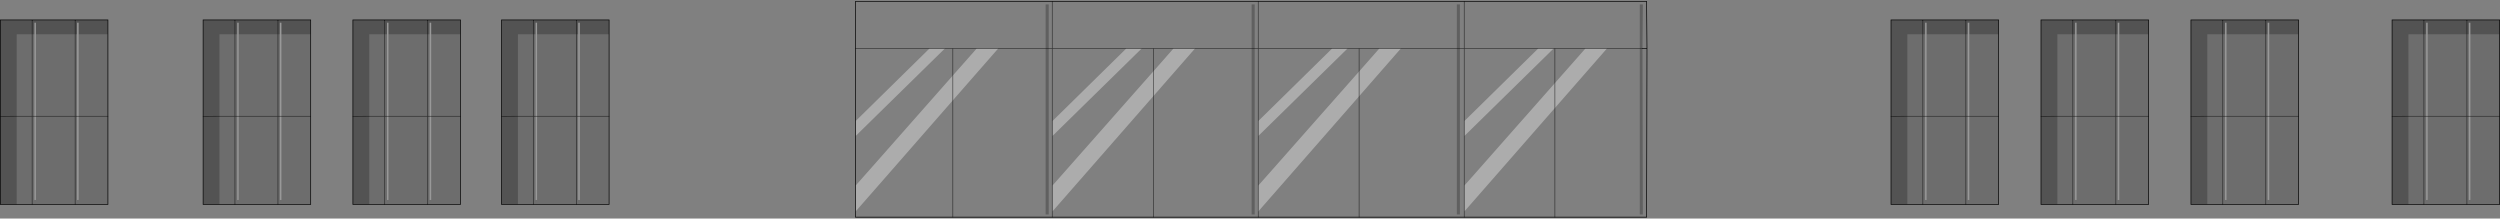 <?xml version="1.0" encoding="UTF-8" standalone="no"?>
<svg xmlns:xlink="http://www.w3.org/1999/xlink" height="313.0px" width="3580.35px" xmlns="http://www.w3.org/2000/svg">
  <rect width="100%" height="100%" fill="#808080" stroke="none"/>
  <g transform="matrix(1.0, 0.0, 0.0, 1.0, 0.5, 2.0)">
    <path d="M3532.45 26.55 L3579.35 26.55 3579.35 47.2 3537.4 47.2 3537.4 30.55 3535.2 30.55 3535.2 47.2 3532.45 47.2 3532.45 27.2 3532.45 47.2 3476.2 47.2 3476.2 30.55 3474.15 30.55 3474.15 47.2 3470.85 47.2 3448.8 47.2 3448.8 164.5 3425.3 164.7 3448.8 164.5 3448.8 290.75 3425.3 290.75 3425.3 164.7 3425.3 26.55 3470.85 26.55 3532.45 26.55 3532.45 27.2 3532.45 26.55 M3470.85 27.2 L3470.85 47.2 3470.85 27.2 3470.85 26.55 3470.85 27.2 M3244.4 26.55 L3291.3 26.55 3291.3 47.2 3249.35 47.2 3249.35 30.55 3247.15 30.55 3247.15 47.2 3244.4 47.2 3244.4 27.2 3244.4 47.2 3188.15 47.2 3188.15 30.55 3186.1 30.55 3186.1 47.2 3182.8 47.2 3160.75 47.2 3160.75 164.5 3137.25 164.7 3160.75 164.5 3160.75 290.75 3137.25 290.75 3137.25 164.7 3137.25 26.55 3182.8 26.55 3244.4 26.55 3244.4 27.2 3244.4 26.55 M3182.8 27.2 L3182.8 47.2 3182.8 27.2 3182.8 26.55 3182.8 27.2 M3029.65 26.55 L3076.55 26.55 3076.55 47.2 3034.6 47.2 3034.6 30.55 3032.4 30.55 3032.4 47.2 3029.65 47.2 3029.65 27.2 3029.65 47.2 2973.4 47.2 2973.4 30.55 2971.35 30.55 2971.35 47.2 2968.05 47.2 2968.05 27.2 2968.05 47.2 2946.0 47.2 2946.0 164.5 2922.5 164.7 2946.0 164.5 2946.0 290.75 2922.5 290.75 2922.5 164.7 2922.5 26.55 2968.05 26.55 3029.65 26.55 3029.65 27.2 3029.65 26.55 M2968.05 27.2 L2968.05 26.55 2968.05 27.2 M2814.85 26.55 L2861.75 26.55 2861.75 47.2 2819.8 47.2 2819.8 30.55 2817.6 30.55 2817.6 47.2 2814.85 47.2 2814.85 27.2 2814.85 47.2 2758.6 47.2 2758.6 30.55 2756.55 30.55 2756.55 47.2 2753.25 47.2 2731.2 47.2 2731.2 164.5 2707.7 164.7 2731.2 164.5 2731.2 290.75 2707.7 290.75 2707.7 164.7 2707.7 26.55 2753.25 26.55 2814.85 26.55 2814.85 27.2 2814.85 26.55 M2753.25 26.55 L2753.25 27.2 2753.25 26.55 M2753.25 47.2 L2753.25 27.2 2753.25 47.2 M824.9 26.55 L871.8 26.55 871.8 47.2 829.85 47.2 829.85 30.55 827.65 30.55 827.65 47.2 824.9 47.2 824.9 27.2 824.9 47.2 768.65 47.2 768.65 30.55 766.6 30.55 766.6 47.2 763.3 47.2 741.25 47.2 741.25 164.5 741.25 290.75 717.75 290.75 717.75 164.7 717.75 26.55 763.3 26.55 824.9 26.55 824.9 27.2 824.9 26.55 M763.3 26.55 L763.3 27.2 763.3 26.55 M763.3 27.2 L763.3 47.2 763.3 27.2 M612.05 26.55 L658.95 26.55 658.95 47.2 617.0 47.2 617.0 30.55 614.8 30.55 614.8 47.2 612.05 47.2 612.05 27.2 612.05 47.2 555.8 47.2 555.8 30.55 553.75 30.55 553.75 47.2 550.45 47.2 528.4 47.2 528.4 164.5 504.9 164.7 528.4 164.5 528.4 290.75 504.9 290.75 504.9 164.7 504.9 26.55 550.45 26.55 612.05 26.55 612.05 27.2 612.05 26.55 M741.25 164.5 L717.75 164.7 741.25 164.5 M550.45 27.2 L550.45 47.2 550.45 27.2 550.45 26.55 550.45 27.2 M397.55 26.55 L444.45 26.55 444.45 47.2 402.5 47.2 402.5 30.55 400.3 30.55 400.3 47.2 397.55 47.2 397.55 27.2 397.55 47.2 341.3 47.2 341.3 30.55 339.25 30.55 339.25 47.2 335.95 47.2 335.95 27.2 335.95 47.2 313.9 47.2 313.9 164.5 290.4 164.7 313.9 164.5 313.9 290.75 290.4 290.75 290.4 164.7 290.4 26.55 335.95 26.55 397.55 26.55 397.55 27.2 397.55 26.55 M335.95 27.2 L335.95 26.55 335.95 27.2 M107.15 26.55 L154.05 26.55 154.05 47.2 112.1 47.2 112.1 30.55 109.9 30.55 109.9 47.2 107.15 47.2 107.15 27.2 107.15 47.2 50.9 47.2 50.9 30.55 48.85 30.55 48.85 47.2 45.55 47.2 45.55 27.2 45.55 47.2 23.5 47.2 23.5 164.5 0.0 164.7 23.5 164.5 23.5 290.75 0.0 290.75 0.0 164.7 0.0 26.55 45.55 26.55 107.15 26.55 107.15 27.2 107.15 26.55 M45.55 27.2 L45.55 26.55 45.55 27.2" fill="#000000" fill-opacity="0.349" fill-rule="evenodd" stroke="none"/>
    <path d="M3532.45 47.2 L3535.2 47.2 3535.2 164.5 3532.45 164.5 3532.45 47.2 3532.45 164.5 3535.2 164.5 3535.2 284.4 3537.4 284.4 3537.4 164.5 3537.4 47.2 3579.35 47.2 3579.35 164.5 3579.35 290.75 3532.45 290.75 3470.85 290.75 3448.8 290.75 3448.8 164.5 3448.8 47.2 3470.85 47.2 3474.15 47.2 3474.15 164.5 3470.85 164.5 3470.85 47.2 3470.85 164.5 3474.15 164.5 3474.15 284.4 3476.2 284.4 3476.2 164.5 3476.2 47.2 3532.45 47.2 M3470.85 290.4 L3470.85 164.5 3448.8 164.5 3470.85 164.5 3470.85 290.4 3470.85 290.75 3470.85 290.4 M3532.45 290.4 L3532.45 164.5 3476.2 164.5 3532.45 164.5 3532.45 290.4 3532.45 290.75 3532.45 290.4 M3244.4 47.2 L3247.15 47.2 3247.15 164.5 3244.4 164.5 3244.4 47.2 3244.4 164.5 3247.15 164.5 3247.15 284.4 3249.35 284.4 3249.35 164.5 3249.35 47.2 3291.3 47.2 3291.3 164.5 3291.3 290.75 3244.4 290.75 3182.8 290.75 3160.75 290.75 3160.75 164.5 3160.75 47.2 3182.8 47.2 3186.1 47.2 3186.1 164.5 3182.8 164.5 3182.8 47.2 3182.8 164.5 3186.1 164.5 3186.1 284.4 3188.15 284.4 3188.15 164.5 3188.15 47.2 3244.4 47.2 M3291.3 164.5 L3249.35 164.5 3291.3 164.5 M3244.4 290.75 L3244.4 290.4 3244.4 290.75 M3537.4 164.5 L3579.35 164.5 3537.4 164.5 M3244.4 290.4 L3244.4 164.5 3244.4 290.4 M3182.8 290.4 L3182.8 164.5 3160.75 164.5 3182.8 164.5 3182.8 290.4 3182.8 290.75 3182.8 290.4 M3029.65 47.2 L3032.4 47.2 3032.4 164.5 3029.65 164.5 3029.65 47.2 3029.65 164.5 3032.4 164.5 3032.4 284.4 3034.6 284.4 3034.6 164.5 3034.6 47.2 3076.55 47.2 3076.55 164.5 3076.55 290.75 3029.65 290.75 2968.05 290.75 2946.0 290.75 2946.0 164.5 2946.0 47.2 2968.05 47.2 2971.35 47.2 2971.35 164.5 2968.05 164.5 2968.05 47.2 2968.05 164.5 2971.35 164.5 2971.35 284.4 2973.4 284.4 2973.4 164.5 2973.4 47.2 3029.65 47.2 M3029.65 290.4 L3029.65 164.5 2973.4 164.5 3029.65 164.5 3029.65 290.4 3029.65 290.75 3029.65 290.4 M2968.05 290.4 L2968.05 164.5 2946.0 164.5 2968.05 164.5 2968.05 290.4 2968.05 290.75 2968.05 290.4 M3034.6 164.5 L3076.55 164.5 3034.6 164.5 M2814.85 47.2 L2817.6 47.2 2817.6 164.5 2814.85 164.5 2814.85 47.2 2814.85 164.5 2817.6 164.5 2817.6 284.4 2819.8 284.4 2819.8 164.5 2819.8 47.2 2861.75 47.2 2861.75 164.5 2861.75 290.75 2814.85 290.75 2753.25 290.75 2731.2 290.75 2731.2 164.5 2731.2 47.2 2753.25 47.2 2753.25 164.5 2731.2 164.5 2753.25 164.5 2753.25 47.2 2756.55 47.2 2756.55 164.5 2756.55 284.4 2758.6 284.4 2758.6 164.5 2758.6 47.2 2814.85 47.2 M2814.85 290.4 L2814.85 164.5 2758.6 164.5 2814.85 164.5 2814.85 290.4 2814.85 290.75 2814.85 290.4 M2861.75 164.5 L2819.8 164.5 2861.75 164.5 M2753.25 290.75 L2753.25 290.4 2753.25 290.75 M3244.4 164.5 L3188.15 164.5 3244.4 164.5 M2753.25 290.4 L2753.25 164.5 2756.55 164.5 2753.25 164.5 2753.25 290.4 M824.9 47.2 L827.65 47.2 827.65 164.5 824.9 164.5 824.9 290.4 824.9 164.5 827.65 164.5 827.65 284.4 829.85 284.4 829.85 164.5 829.85 47.2 871.8 47.2 871.8 164.5 871.8 290.75 824.9 290.75 763.3 290.75 741.25 290.75 741.25 164.5 741.25 47.2 763.3 47.2 766.6 47.2 766.6 164.5 766.6 284.4 768.65 284.4 768.65 164.5 824.9 164.5 824.9 47.2 824.9 164.5 768.65 164.5 768.65 47.2 824.9 47.2 M824.9 290.75 L824.9 290.4 824.9 290.75 M829.85 164.5 L871.8 164.5 829.85 164.5 M763.3 290.4 L763.3 164.5 766.6 164.5 763.3 164.5 763.3 290.4 763.3 290.75 763.3 290.4 M741.25 164.5 L763.3 164.5 763.3 47.2 763.3 164.5 741.25 164.5 M612.05 47.2 L614.8 47.2 614.8 164.5 612.05 164.5 612.05 47.2 612.05 164.5 614.8 164.5 614.8 284.4 617.0 284.4 617.0 164.5 617.0 47.2 658.95 47.2 658.95 164.5 658.95 290.75 612.05 290.75 550.45 290.75 528.4 290.75 528.4 164.5 528.4 47.2 550.45 47.2 553.75 47.2 553.75 164.5 550.45 164.5 550.45 47.2 550.45 164.5 553.75 164.5 553.75 284.4 555.8 284.4 555.8 164.5 555.8 47.2 612.05 47.2 M612.05 290.4 L612.05 164.5 555.8 164.5 612.05 164.5 612.05 290.4 612.05 290.75 612.05 290.4 M550.45 290.4 L550.45 164.5 528.4 164.5 550.45 164.5 550.45 290.4 550.45 290.75 550.45 290.4 M397.55 47.2 L400.3 47.2 400.3 164.5 397.55 164.5 397.55 47.2 397.55 164.5 400.3 164.5 400.3 284.4 402.5 284.4 402.5 164.5 402.5 47.2 444.45 47.2 444.45 164.5 444.45 290.75 397.55 290.75 335.95 290.75 313.9 290.75 313.9 164.5 313.9 47.2 335.95 47.2 339.25 47.2 339.25 164.5 335.95 164.5 335.95 47.2 335.95 164.5 339.25 164.5 339.25 284.4 341.3 284.4 341.3 164.5 341.3 47.2 397.55 47.2 M397.55 290.4 L397.55 164.5 341.3 164.5 397.55 164.5 397.55 290.4 397.55 290.75 397.55 290.4 M402.5 164.5 L444.45 164.5 402.5 164.5 M335.95 290.75 L335.95 290.4 335.95 290.75 M335.95 290.4 L335.95 164.5 335.95 290.4 M658.95 164.5 L617.0 164.5 658.95 164.5 M107.15 47.2 L109.9 47.2 109.9 164.5 107.15 164.5 107.15 47.2 107.15 164.5 109.9 164.5 109.9 284.4 112.1 284.4 112.1 164.5 112.1 47.2 154.05 47.2 154.05 164.5 154.05 290.75 107.15 290.75 45.55 290.75 23.5 290.75 23.5 164.5 23.5 47.2 45.55 47.2 48.85 47.2 48.85 164.5 45.55 164.5 45.55 47.2 45.55 164.5 48.85 164.5 48.85 284.4 50.9 284.4 50.9 164.5 50.9 47.2 107.15 47.2 M107.15 290.4 L107.15 164.5 50.9 164.5 107.15 164.5 107.15 290.4 107.15 290.75 107.15 290.4 M45.55 290.4 L45.55 164.5 23.5 164.5 45.55 164.5 45.55 290.4 45.55 290.75 45.55 290.4 M154.05 164.5 L112.1 164.5 154.05 164.5 M335.95 164.5 L313.9 164.5 335.95 164.5" fill="#000000" fill-opacity="0.149" fill-rule="evenodd" stroke="none"/>
    <path d="M3535.2 47.2 L3535.2 30.55 3537.4 30.55 3537.4 47.2 3537.4 164.5 3537.4 284.4 3535.2 284.4 3535.2 164.5 3535.2 47.2 M3474.15 47.2 L3474.15 30.55 3476.2 30.55 3476.2 47.2 3476.2 164.5 3474.15 164.5 3476.2 164.5 3476.2 284.4 3474.15 284.4 3474.15 164.5 3474.15 47.2 M3535.2 164.5 L3537.4 164.5 3535.2 164.5 M3247.15 47.2 L3247.15 30.55 3249.35 30.55 3249.35 47.2 3249.35 164.5 3247.15 164.5 3249.35 164.5 3249.35 284.4 3247.15 284.4 3247.15 164.5 3247.15 47.2 M3186.1 47.2 L3186.1 30.55 3188.15 30.55 3188.15 47.2 3188.15 164.5 3186.1 164.5 3188.15 164.5 3188.15 284.4 3186.1 284.4 3186.1 164.5 3186.1 47.2 M3032.4 47.2 L3032.4 30.55 3034.6 30.55 3034.6 47.2 3034.6 164.5 3034.6 284.4 3032.4 284.4 3032.4 164.5 3032.4 47.2 M2971.35 47.2 L2971.35 30.55 2973.4 30.55 2973.4 47.2 2973.4 164.5 2973.4 284.4 2971.35 284.4 2971.35 164.5 2971.35 47.2 M2973.4 164.5 L2971.35 164.5 2973.4 164.5 M3032.4 164.5 L3034.6 164.5 3032.4 164.5 M2817.6 47.2 L2817.6 30.55 2819.8 30.55 2819.8 47.2 2819.8 164.5 2817.6 164.5 2819.8 164.5 2819.8 284.4 2817.6 284.4 2817.6 164.5 2817.6 47.2 M2756.55 47.2 L2756.55 30.55 2758.6 30.55 2758.6 47.2 2758.6 164.5 2758.6 284.4 2756.55 284.4 2756.55 164.5 2756.55 47.2 M2758.6 164.5 L2756.55 164.5 2758.6 164.5 M827.65 47.2 L827.65 30.55 829.85 30.55 829.85 47.2 829.85 164.5 829.85 284.4 827.65 284.4 827.65 164.5 827.65 47.2 M827.65 164.5 L829.85 164.5 827.65 164.5 M768.65 164.5 L768.65 284.4 766.6 284.4 766.6 164.5 768.65 164.5 766.6 164.5 766.6 47.2 766.6 30.55 768.65 30.55 768.65 47.2 768.65 164.5 M614.8 47.2 L614.8 30.55 617.0 30.55 617.0 47.2 617.0 164.5 614.8 164.5 617.0 164.5 617.0 284.4 614.8 284.4 614.8 164.5 614.8 47.2 M553.75 47.2 L553.75 30.55 555.8 30.55 555.8 47.2 555.8 164.5 555.8 284.4 553.75 284.4 553.75 164.5 553.75 47.2 M555.8 164.5 L553.75 164.5 555.8 164.5 M400.3 47.2 L400.3 30.55 402.5 30.55 402.5 47.2 402.5 164.5 402.5 284.4 400.3 284.4 400.3 164.5 400.3 47.2 M339.25 47.2 L339.25 30.55 341.3 30.55 341.3 47.2 341.3 164.5 341.3 284.4 339.25 284.4 339.25 164.5 339.25 47.2 M341.3 164.5 L339.25 164.5 341.3 164.5 M400.3 164.5 L402.5 164.5 400.3 164.5 M109.9 47.2 L109.9 30.55 112.1 30.55 112.1 47.2 112.1 164.5 112.1 284.4 109.9 284.4 109.9 164.5 109.9 47.2 M48.85 47.2 L48.85 30.55 50.9 30.55 50.9 47.2 50.9 164.5 50.9 284.4 48.85 284.4 48.85 164.5 48.85 47.2 M50.9 164.5 L48.85 164.5 50.9 164.5 M112.1 164.5 L109.9 164.5 112.1 164.5" fill="#ffffff" fill-opacity="0.2" fill-rule="evenodd" stroke="none"/>
    <path d="M2358.2 67.3 L2351.75 67.3 2358.2 67.3 2357.8 244.55 2357.65 309.0 2228.5 309.0 2226.3 309.0 2096.5 309.0 2096.5 282.4 2096.5 265.3 2096.5 244.55 2096.5 67.3 2090.3 67.3 2096.5 67.3 2096.5 244.55 2096.5 265.3 2096.5 282.4 2096.5 309.0 1945.95 309.0 1945.95 135.8 1945.95 309.0 1801.5 309.0 1801.5 300.85 1801.5 309.0 1651.55 309.0 1651.55 135.35 1711.05 67.3 1684.45 67.3 1680.25 67.3 1651.55 67.3 1638.9 67.3 1634.7 67.3 1638.9 67.3 1651.55 67.3 1680.25 67.3 1651.55 99.85 1651.55 67.3 1651.55 99.85 1523.75 244.55 1506.7 263.8 1506.7 293.05 1506.7 300.85 1556.0 244.55 1651.55 135.35 1651.55 309.0 1506.5 309.0 1506.5 273.35 1506.5 268.8 1506.5 244.55 1506.5 67.3 1501.4 67.3 1506.5 67.3 1506.5 244.55 1506.5 268.8 1506.5 273.35 1506.5 309.0 1364.05 309.0 1364.05 273.35 1364.05 268.8 1364.05 244.55 1364.05 141.75 1364.05 244.55 1364.05 268.8 1364.05 273.35 1364.05 309.0 1356.85 309.0 1224.7 309.0 1224.7 244.55 1224.7 67.3 1224.7 0.0 1506.5 0.0 1801.5 0.0 1801.5 67.3 1796.4 67.3 1801.5 67.3 1801.5 0.0 2096.5 0.0 2226.3 0.0 2357.65 0.0 2358.2 67.3 M2202.6 67.3 L2096.5 67.3 2096.5 0.0 2096.5 67.3 2202.6 67.3 2096.65 171.4 2096.65 192.8 2224.65 67.3 2220.55 67.3 2202.6 67.3 M2270.2 67.3 L2228.5 67.3 2226.3 67.3 2226.0 67.3 2224.65 67.3 2226.0 67.3 2226.3 67.3 2228.5 67.3 2270.2 67.3 2226.3 117.0 2226.3 67.3 2226.3 117.0 2113.7 244.55 2096.65 263.8 2096.65 293.05 2096.65 300.85 2145.95 244.55 2226.3 152.7 2301.0 67.3 2271.45 67.3 2270.2 67.3 M2347.9 67.3 L2302.25 67.3 2301.0 67.3 2302.25 67.3 2347.9 67.3 2347.9 244.55 2347.9 305.1 2352.3 305.1 2352.15 244.55 2351.75 67.3 2352.3 4.3 2347.9 4.3 2347.9 67.3 M2090.3 67.3 L2090.3 4.3 2085.9 4.3 2085.9 67.3 2085.9 244.55 2085.9 305.1 2090.3 305.1 2090.3 244.55 2090.3 67.3 M2226.3 152.7 L2226.3 244.55 2226.3 265.3 2226.3 282.4 2226.3 309.0 2226.3 282.4 2226.3 265.3 2226.3 244.55 2226.3 152.7 M2005.85 67.3 L2085.9 67.3 2005.85 67.3 1975.05 67.3 1945.95 67.3 1929.5 67.3 1945.95 67.3 1975.05 67.3 1945.95 100.3 1945.95 67.3 1945.95 100.3 1818.55 244.55 1801.5 263.8 1801.5 293.05 1801.35 301.05 1801.5 300.85 1850.8 244.55 1945.95 135.8 2005.85 67.3 M1929.5 67.3 L1924.1 67.3 1907.45 67.3 1801.5 171.4 1801.5 67.3 1907.45 67.3 1801.5 67.3 1801.5 171.4 1801.5 192.8 1929.5 67.3 M1801.5 263.8 L1801.5 244.55 1801.5 192.8 1801.5 244.55 1801.5 263.8 M1796.4 67.3 L1796.4 4.3 1792.0 4.3 1792.0 67.3 1715.3 67.3 1711.05 67.3 1715.3 67.3 1792.0 67.3 1792.0 244.55 1792.0 305.1 1796.4 305.1 1796.4 271.25 1796.4 269.55 1796.4 244.55 1796.4 67.3 M1612.65 67.3 L1506.5 67.3 1506.5 1.2 1506.5 0.6 1506.5 0.0 1506.5 0.6 1506.5 1.2 1506.5 67.3 1612.65 67.3 1506.7 171.4 1506.7 192.8 1634.7 67.3 1612.65 67.3 M1501.4 67.3 L1501.4 4.3 1497.0 4.3 1497.0 67.3 1497.0 244.55 1497.0 305.1 1501.4 305.1 1501.4 244.55 1501.4 67.3 M1429.2 67.3 L1435.0 67.3 1497.0 67.3 1435.0 67.3 1429.2 67.3 1404.2 67.3 1398.4 67.3 1364.05 67.3 1358.6 67.3 1358.05 67.3 1353.2 67.3 1352.85 67.3 1353.2 67.3 1358.05 67.3 1358.6 67.3 1364.05 67.3 1398.4 67.3 1364.05 106.2 1241.9 244.55 1224.85 263.8 1224.85 293.05 1224.85 300.85 1274.15 244.55 1364.05 141.75 1429.2 67.3 M1364.05 67.3 L1364.05 106.2 1364.05 67.3 M1352.85 67.3 L1347.45 67.3 1330.8 67.3 1224.85 171.4 1224.85 192.8 1352.85 67.3 M1224.7 67.3 L1330.8 67.3 1224.7 67.3" fill="#ffffff" fill-opacity="0.0" fill-rule="evenodd" stroke="none"/>
    <path d="M2347.9 67.3 L2347.9 4.3 2352.3 4.3 2351.75 67.3 2352.15 244.55 2352.3 305.1 2347.9 305.1 2347.9 244.55 2347.9 67.3 2351.75 67.3 2347.9 67.3 M2085.9 67.3 L2085.9 4.3 2090.3 4.3 2090.3 67.3 2085.9 67.3 2090.3 67.3 2090.3 244.55 2090.3 305.1 2085.9 305.1 2085.9 244.55 2085.9 67.3 M1792.0 67.3 L1792.0 4.3 1796.4 4.3 1796.4 67.3 1792.0 67.3 1796.4 67.3 1796.4 244.55 1796.4 269.55 1796.4 271.25 1796.4 305.1 1792.0 305.1 1792.0 244.55 1792.0 67.3 M1497.0 67.3 L1497.0 4.3 1501.4 4.3 1501.4 67.3 1497.0 67.3 1501.4 67.3 1501.4 244.55 1501.4 305.1 1497.0 305.1 1497.0 244.55 1497.0 67.3" fill="#000000" fill-opacity="0.247" fill-rule="evenodd" stroke="none"/>
    <path d="M2202.6 67.3 L2220.55 67.3 2224.65 67.3 2096.65 192.8 2096.65 171.4 2202.6 67.3 M2270.2 67.3 L2271.45 67.3 2301.0 67.3 2226.3 152.7 2226.3 117.0 2226.3 152.7 2145.95 244.55 2096.65 300.85 2096.65 293.05 2096.65 263.8 2113.7 244.55 2226.3 117.0 2270.2 67.3 M2005.85 67.3 L1945.95 135.8 1945.95 106.2 1945.95 100.3 1945.95 106.2 1945.95 135.8 1850.8 244.55 1801.5 300.85 1801.5 293.05 1801.5 263.8 1818.55 244.55 1945.95 100.3 1975.05 67.3 2005.85 67.3 M1907.45 67.3 L1924.1 67.3 1929.5 67.3 1801.5 192.8 1801.5 171.4 1907.45 67.3 M1612.65 67.3 L1634.7 67.3 1506.7 192.8 1506.7 171.4 1612.65 67.3 M1680.25 67.3 L1684.45 67.3 1711.05 67.3 1651.55 135.35 1651.55 106.2 1651.55 99.85 1651.55 106.2 1651.55 135.35 1556.0 244.55 1506.7 300.85 1506.7 293.05 1506.7 263.8 1523.75 244.55 1651.55 99.85 1680.25 67.3 M1429.2 67.3 L1364.05 141.75 1364.05 106.2 1364.05 141.75 1274.15 244.55 1224.85 300.85 1224.85 293.05 1224.85 263.8 1241.9 244.55 1364.05 106.2 1398.4 67.3 1404.2 67.3 1429.2 67.3 M1330.8 67.3 L1347.45 67.3 1352.85 67.3 1224.85 192.8 1224.85 171.4 1330.8 67.3" fill="#ffffff" fill-opacity="0.349" fill-rule="evenodd" stroke="none"/>
    <path d="M1801.5 293.05 L1801.5 300.85 1801.35 301.05 1801.5 293.05" fill="#e2e3e4" fill-rule="evenodd" stroke="none"/>
    <path d="M3579.35 47.2 L3579.35 26.55 3532.45 26.55 3532.45 27.2 M3579.35 47.2 L3579.35 164.5 3579.35 290.75 3532.45 290.75 3470.85 290.75 3448.8 290.75 3425.3 290.75 3425.3 164.7 3425.3 26.55 3470.85 26.55 3532.45 26.55 M3470.85 27.2 L3470.85 26.55 M3470.85 290.4 L3470.85 290.75 M3532.45 290.4 L3532.45 290.75 M3291.3 47.2 L3291.3 26.55 3244.4 26.55 3244.4 27.2 M3291.3 47.2 L3291.3 164.5 3291.3 290.75 3244.4 290.75 3182.8 290.75 3160.75 290.75 3137.25 290.75 3137.25 164.7 3137.25 26.55 3182.8 26.55 3244.4 26.55 M3244.4 290.4 L3244.4 290.75 M3182.8 27.2 L3182.8 26.55 M3182.8 290.4 L3182.8 290.75 M3076.55 47.2 L3076.55 26.55 3029.65 26.55 3029.65 27.2 M3076.55 47.2 L3076.55 164.5 3076.55 290.75 3029.65 290.75 2968.05 290.75 2946.0 290.75 2922.5 290.75 2922.5 164.7 2922.5 26.55 2968.05 26.55 3029.65 26.55 M3029.65 290.4 L3029.65 290.75 M2968.05 26.55 L2968.05 27.2 M2968.05 290.4 L2968.05 290.75 M2861.75 47.2 L2861.75 26.55 2814.85 26.55 2814.85 27.2 M2861.75 47.2 L2861.75 164.5 2861.75 290.75 2814.85 290.75 2753.25 290.75 2731.2 290.75 2707.7 290.75 2707.7 164.7 2707.7 26.55 2753.25 26.55 2814.85 26.55 M2814.85 290.4 L2814.85 290.75 M2753.25 27.2 L2753.25 26.55 M2753.25 290.4 L2753.25 290.75 M2351.75 67.3 L2358.2 67.3 2357.65 0.0 2226.3 0.0 2096.5 0.0 1801.5 0.0 1506.5 0.0 1224.7 0.0 1224.7 67.3 1224.7 244.55 1224.7 309.0 1356.85 309.0 1364.05 309.0 1506.5 309.0 1651.55 309.0 1801.5 309.0 1945.95 309.0 2096.5 309.0 2226.3 309.0 2228.5 309.0 2357.65 309.0 2357.8 244.55 2358.2 67.3 M871.8 47.2 L871.8 26.55 824.9 26.55 824.9 27.2 M871.8 47.2 L871.8 164.5 871.8 290.75 824.9 290.75 763.3 290.75 741.25 290.75 717.75 290.75 717.75 164.7 717.75 26.55 763.3 26.55 824.9 26.55 M824.9 290.4 L824.9 290.75 M763.3 290.4 L763.3 290.75 M763.3 27.2 L763.3 26.55 M658.95 47.2 L658.95 26.55 612.05 26.55 612.05 27.2 M658.95 47.2 L658.95 164.5 658.95 290.75 612.05 290.75 550.45 290.75 528.4 290.75 504.9 290.75 504.9 164.7 504.9 26.55 550.45 26.55 612.05 26.55 M550.45 27.2 L550.45 26.55 M612.05 290.4 L612.05 290.75 M550.45 290.4 L550.45 290.75 M444.45 47.2 L444.45 26.55 397.55 26.55 397.55 27.2 M444.45 47.2 L444.45 164.5 444.45 290.75 397.55 290.75 335.95 290.75 313.9 290.75 290.4 290.75 290.4 164.7 290.4 26.55 335.95 26.55 397.55 26.55 M397.55 290.4 L397.55 290.75 M335.95 26.55 L335.95 27.2 M335.95 290.4 L335.95 290.75 M154.05 47.2 L154.05 26.55 107.15 26.55 107.15 27.2 M154.05 47.2 L154.05 164.5 154.05 290.75 107.15 290.75 45.55 290.75 23.5 290.75 0.0 290.75 0.0 164.7 0.0 26.55 45.55 26.55 107.15 26.55 M107.15 290.4 L107.15 290.75 M45.55 26.55 L45.55 27.2 M45.55 290.4 L45.55 290.75" fill="none" stroke="#000000" stroke-linecap="round" stroke-linejoin="miter-clip" stroke-miterlimit="4.0" stroke-width="1.0"/>
    <path d="M3532.45 27.2 L3532.45 47.2 3532.45 164.5 3535.2 164.5 3537.4 164.5 3579.35 164.5 M3470.85 47.2 L3470.85 27.2 M3474.15 164.5 L3476.2 164.5 3532.45 164.5 3532.45 290.4 M3470.85 47.2 L3470.85 164.5 3474.15 164.5 M3448.8 164.5 L3470.85 164.5 3470.85 290.4 M3425.3 164.7 L3448.8 164.5 M3244.4 27.2 L3244.4 47.2 3244.4 164.5 3247.15 164.5 3249.35 164.5 3291.3 164.5 M3244.4 164.5 L3244.4 290.4 M3182.8 47.2 L3182.8 27.2 M3186.1 164.5 L3188.15 164.5 3244.4 164.5 M3182.8 47.2 L3182.8 164.5 3186.1 164.5 M3160.75 164.5 L3182.8 164.5 3182.8 290.4 M3137.25 164.7 L3160.75 164.5 M3029.65 27.2 L3029.65 47.2 3029.65 164.5 3032.4 164.5 3034.6 164.5 3076.55 164.5 M2971.35 164.5 L2973.4 164.5 3029.65 164.5 3029.65 290.4 M2968.05 27.2 L2968.05 47.2 2968.05 164.5 2971.35 164.5 M2922.5 164.7 L2946.0 164.5 2968.05 164.5 2968.05 290.4 M2814.85 27.2 L2814.85 47.2 2814.85 164.5 2817.6 164.5 2819.8 164.5 2861.75 164.5 M2756.55 164.5 L2758.6 164.5 2814.85 164.5 2814.85 290.4 M2753.25 27.2 L2753.25 47.2 2753.25 164.5 2753.25 290.4 M2731.2 164.5 L2753.25 164.5 2756.55 164.5 M2707.7 164.7 L2731.2 164.5 M2096.5 0.0 L2096.5 67.3 2202.6 67.3 2220.55 67.3 2224.65 67.3 2226.0 67.3 2226.3 67.3 2228.5 67.3 2270.2 67.3 2271.45 67.3 2301.0 67.3 2302.25 67.3 2347.9 67.3 2351.75 67.3 M2226.3 117.0 L2226.3 152.7 2226.3 244.55 2226.3 265.3 2226.3 282.4 2226.3 309.0 M2226.3 67.3 L2226.3 117.0 M2090.3 67.3 L2096.5 67.3 2096.5 244.55 2096.5 265.3 2096.5 282.4 2096.5 309.0 M2085.9 67.3 L2090.3 67.3 M2085.9 67.3 L2005.85 67.3 1975.05 67.3 1945.95 67.3 1945.95 100.3 1945.95 106.2 1945.95 135.8 1945.95 309.0 M1929.5 67.3 L1945.95 67.3 M1801.5 300.85 L1801.5 309.0 M1801.5 263.8 L1801.5 293.05 1801.5 300.85 M1907.45 67.3 L1924.1 67.3 1929.5 67.3 M1801.5 192.8 L1801.5 244.55 1801.5 263.8 M1796.4 67.3 L1801.5 67.3 1801.5 0.0 M1506.5 0.0 L1506.5 0.6 1506.5 1.2 1506.5 67.3 1612.65 67.3 1634.7 67.3 1638.9 67.3 1651.55 67.3 1680.25 67.3 1684.45 67.3 1711.05 67.3 1715.3 67.3 1792.0 67.3 1796.4 67.3 M1801.5 171.4 L1801.5 192.8 M1907.45 67.3 L1801.5 67.3 1801.5 171.4 M1651.55 99.85 L1651.55 106.2 1651.55 135.35 1651.55 309.0 M1651.55 99.85 L1651.55 67.3 M1501.4 67.3 L1506.5 67.3 1506.5 244.55 1506.5 268.8 1506.5 273.35 1506.5 309.0 M1497.0 67.3 L1501.4 67.3 M1497.0 67.3 L1435.0 67.3 1429.2 67.3 1404.2 67.3 1398.4 67.3 1364.05 67.3 1358.6 67.3 1358.05 67.3 1353.2 67.3 1352.85 67.3 1347.45 67.3 1330.8 67.3 1224.7 67.3 M1364.05 141.75 L1364.05 244.55 1364.05 268.8 1364.05 273.35 1364.05 309.0 M1364.05 106.2 L1364.05 141.75 M1364.05 106.2 L1364.05 67.3 M824.9 27.2 L824.9 47.2 824.9 164.5 768.65 164.5 766.6 164.5 763.3 164.5 763.3 290.4 M827.65 164.5 L824.9 164.5 824.9 290.4 M829.85 164.5 L827.65 164.5 M871.8 164.5 L829.85 164.5 M763.3 47.2 L763.3 27.2 M763.3 47.2 L763.3 164.5 741.25 164.5 717.75 164.7 M612.05 27.2 L612.05 47.2 612.05 164.5 614.8 164.5 617.0 164.5 658.95 164.5 M553.75 164.5 L555.8 164.5 612.05 164.5 612.05 290.4 M550.45 47.2 L550.45 27.2 M550.45 47.2 L550.45 164.5 553.75 164.5 M528.4 164.5 L550.45 164.5 550.45 290.4 M504.9 164.7 L528.4 164.5 M397.55 27.2 L397.55 47.2 397.55 164.5 400.3 164.5 402.5 164.5 444.45 164.5 M339.25 164.5 L341.3 164.5 397.55 164.5 397.55 290.4 M335.95 27.2 L335.95 47.2 335.95 164.5 339.25 164.5 M335.95 164.5 L335.95 290.4 M290.4 164.7 L313.9 164.5 335.95 164.5 M107.15 27.2 L107.15 47.2 107.15 164.5 109.9 164.5 112.1 164.5 154.05 164.5 M48.85 164.5 L50.9 164.5 107.15 164.5 107.15 290.4 M45.55 27.2 L45.55 47.2 45.55 164.5 48.85 164.5 M0.0 164.7 L23.5 164.5 45.55 164.5 45.55 290.4" fill="none" stroke="#000000" stroke-linecap="round" stroke-linejoin="miter-clip" stroke-miterlimit="4.0" stroke-opacity="0.6" stroke-width="1.0"/>
  </g>
</svg>
